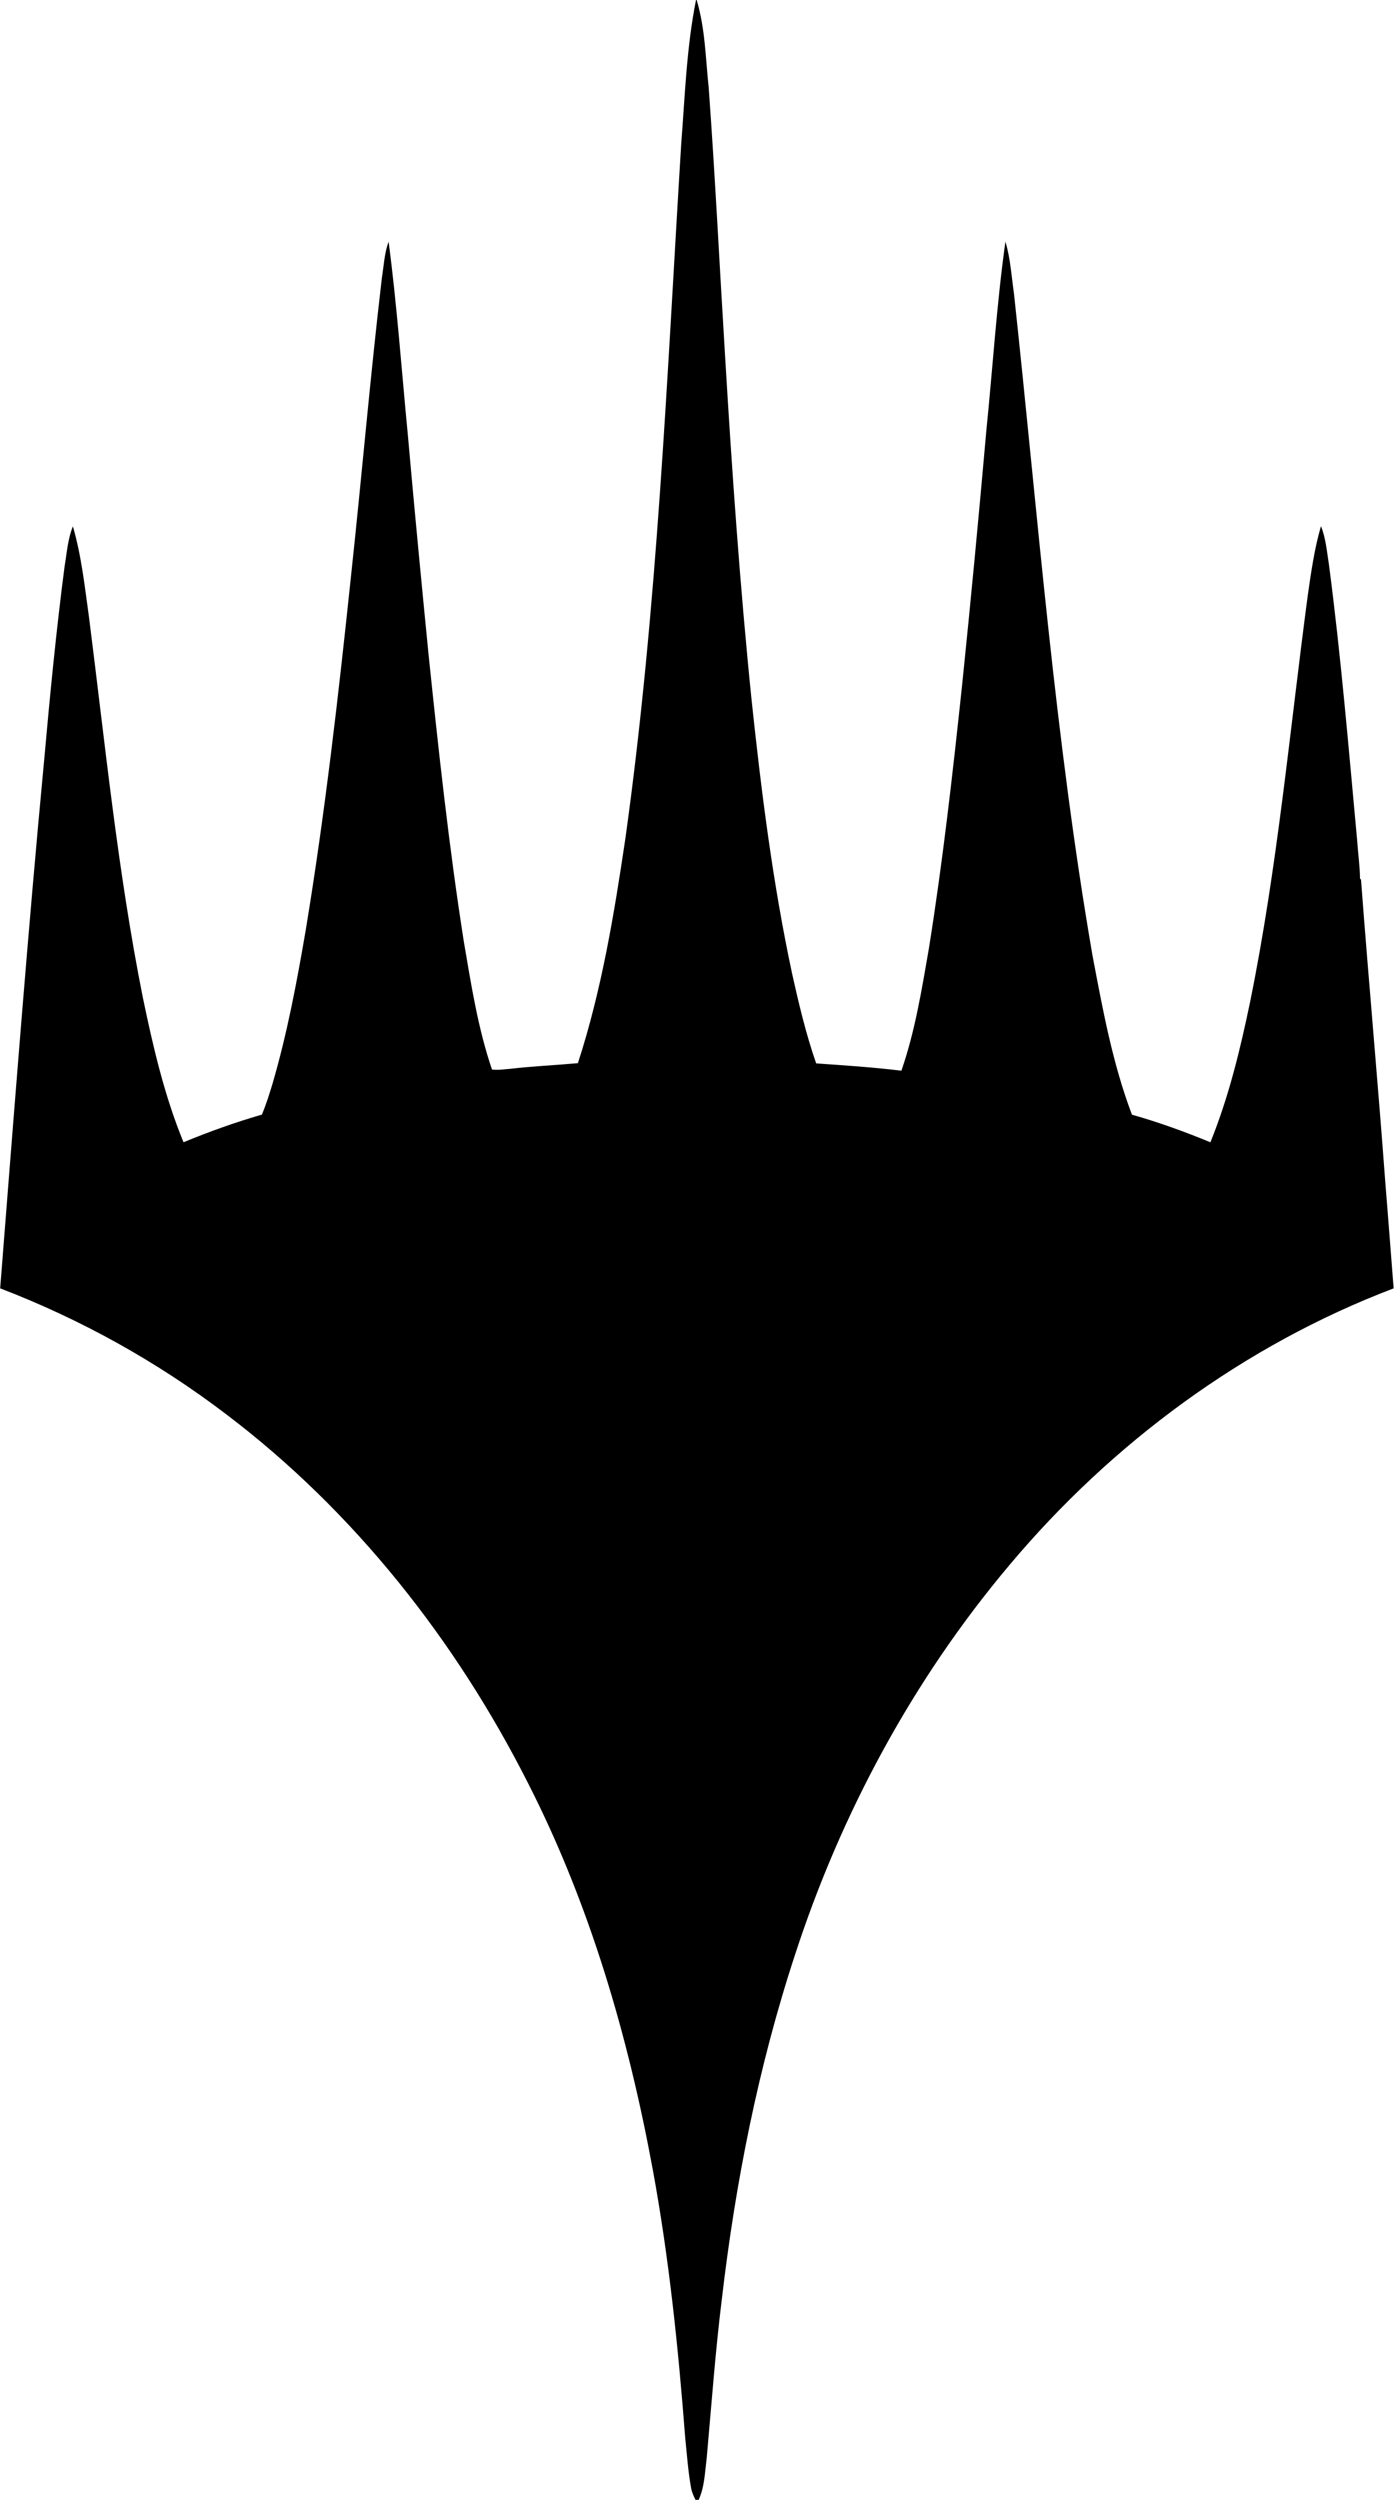 <?xml version="1.0" encoding="UTF-8" standalone="no"?>
<svg xmlns="http://www.w3.org/2000/svg" width="667pt" height="1196pt" viewBox="0 0 667 1196" version="1.1">
   <path d="m 333.03,0 h 0.3 c 4.1,13.57 4.27,27.94 5.77,41.94 3.13,43.01 5.23,86.08 7.88,129.12 3.28,54.75 7.09,109.47 12.66,164.05 4.66,43.7 10.12,87.41 19.31,130.42 3.23,14.57 6.67,29.13 11.57,43.23 13.61,0.93 27.23,1.85 40.78,3.49 6.52,-18.82 9.7,-38.58 13.1,-58.15 6.7,-41.84 11.44,-83.96 15.92,-126.08 4.19,-40.66 8.05,-81.35 11.63,-122.07 3.06,-30.11 4.92,-60.36 9.12,-90.35 2.44,8.14 2.91,16.69 4.12,25.07 11.42,105.6 19.45,211.71 37.55,316.47 4.87,25.69 9.58,51.64 18.88,76.16 12.77,3.6 25.27,8.14 37.53,13.2 8.8,-21.71 14.32,-44.58 19.06,-67.46 13.01,-64.09 18.89,-129.3 27.51,-194.05 1.61,-11.17 3.16,-22.4 6.34,-33.26 2.37,5.91 2.83,12.33 3.84,18.57 5.73,43.75 9.4,87.74 13.46,131.67 0.41,6.11 1.3,12.18 1.38,18.31 l 0.48,0.63 c 3.66,48.63 8.12,97.21 11.7,145.84 1.37,16.55 2.58,33.1 3.91,49.64 -71.49,27.17 -134.87,74 -183.91,132.47 -45.96,54.58 -80.45,118.51 -102.5,186.29 -17.57,53.49 -28.52,108.98 -35.04,164.85 -3.13,25.27 -4.95,50.67 -7.24,76.02 -0.85,6.72 -1.01,13.7 -3.83,19.98 h -1.52 c -0.97,-1.89 -1.82,-3.85 -2.16,-5.94 -1.43,-7.97 -1.97,-16.05 -2.8,-24.08 -3.29,-42.87 -7.72,-85.71 -15.5,-128.03 C 300.57,974.18 282.23,911.14 252.7,853.2 218.16,784.88 169.53,723.11 108.36,676.72 75.38,651.59 38.8,631.22 0.08,616.38 6.75,531.93 13.19,447.46 21.18,363.12 c 2.74,-30.78 5.74,-61.56 9.73,-92.21 1.11,-6.39 1.49,-13.01 3.97,-19.08 4.18,14.38 5.72,29.33 7.79,44.11 7.68,60.45 13.71,121.2 25.62,181.02 4.89,23.57 10.34,47.19 19.52,69.52 12.26,-5.06 24.77,-9.54 37.52,-13.23 1.99,-4.84 3.58,-9.83 5.08,-14.84 6.98,-23.89 11.59,-48.4 15.79,-72.92 9.36,-56.56 15.83,-113.54 21.82,-170.54 5.1,-47.31 9.13,-94.74 14.7,-142 0.92,-5.8 1.19,-11.77 3.22,-17.34 4.03,30.67 6.21,61.54 9.19,92.32 3.09,35.04 6.46,70.06 9.91,105.07 4.79,45.96 9.74,91.93 16.91,137.6 3.51,20.54 6.72,41.3 13.45,61.08 2.87,0.39 5.77,-0.12 8.64,-0.32 10.79,-1.25 21.65,-1.74 32.47,-2.71 11.36,-34.93 17.35,-71.32 22.73,-107.56 15.36,-110.12 19.89,-221.29 26.7,-332.13 1.8,-23.03 2.54,-46.25 7.09,-68.96 z" style="fill:#000000"/>
</svg>
